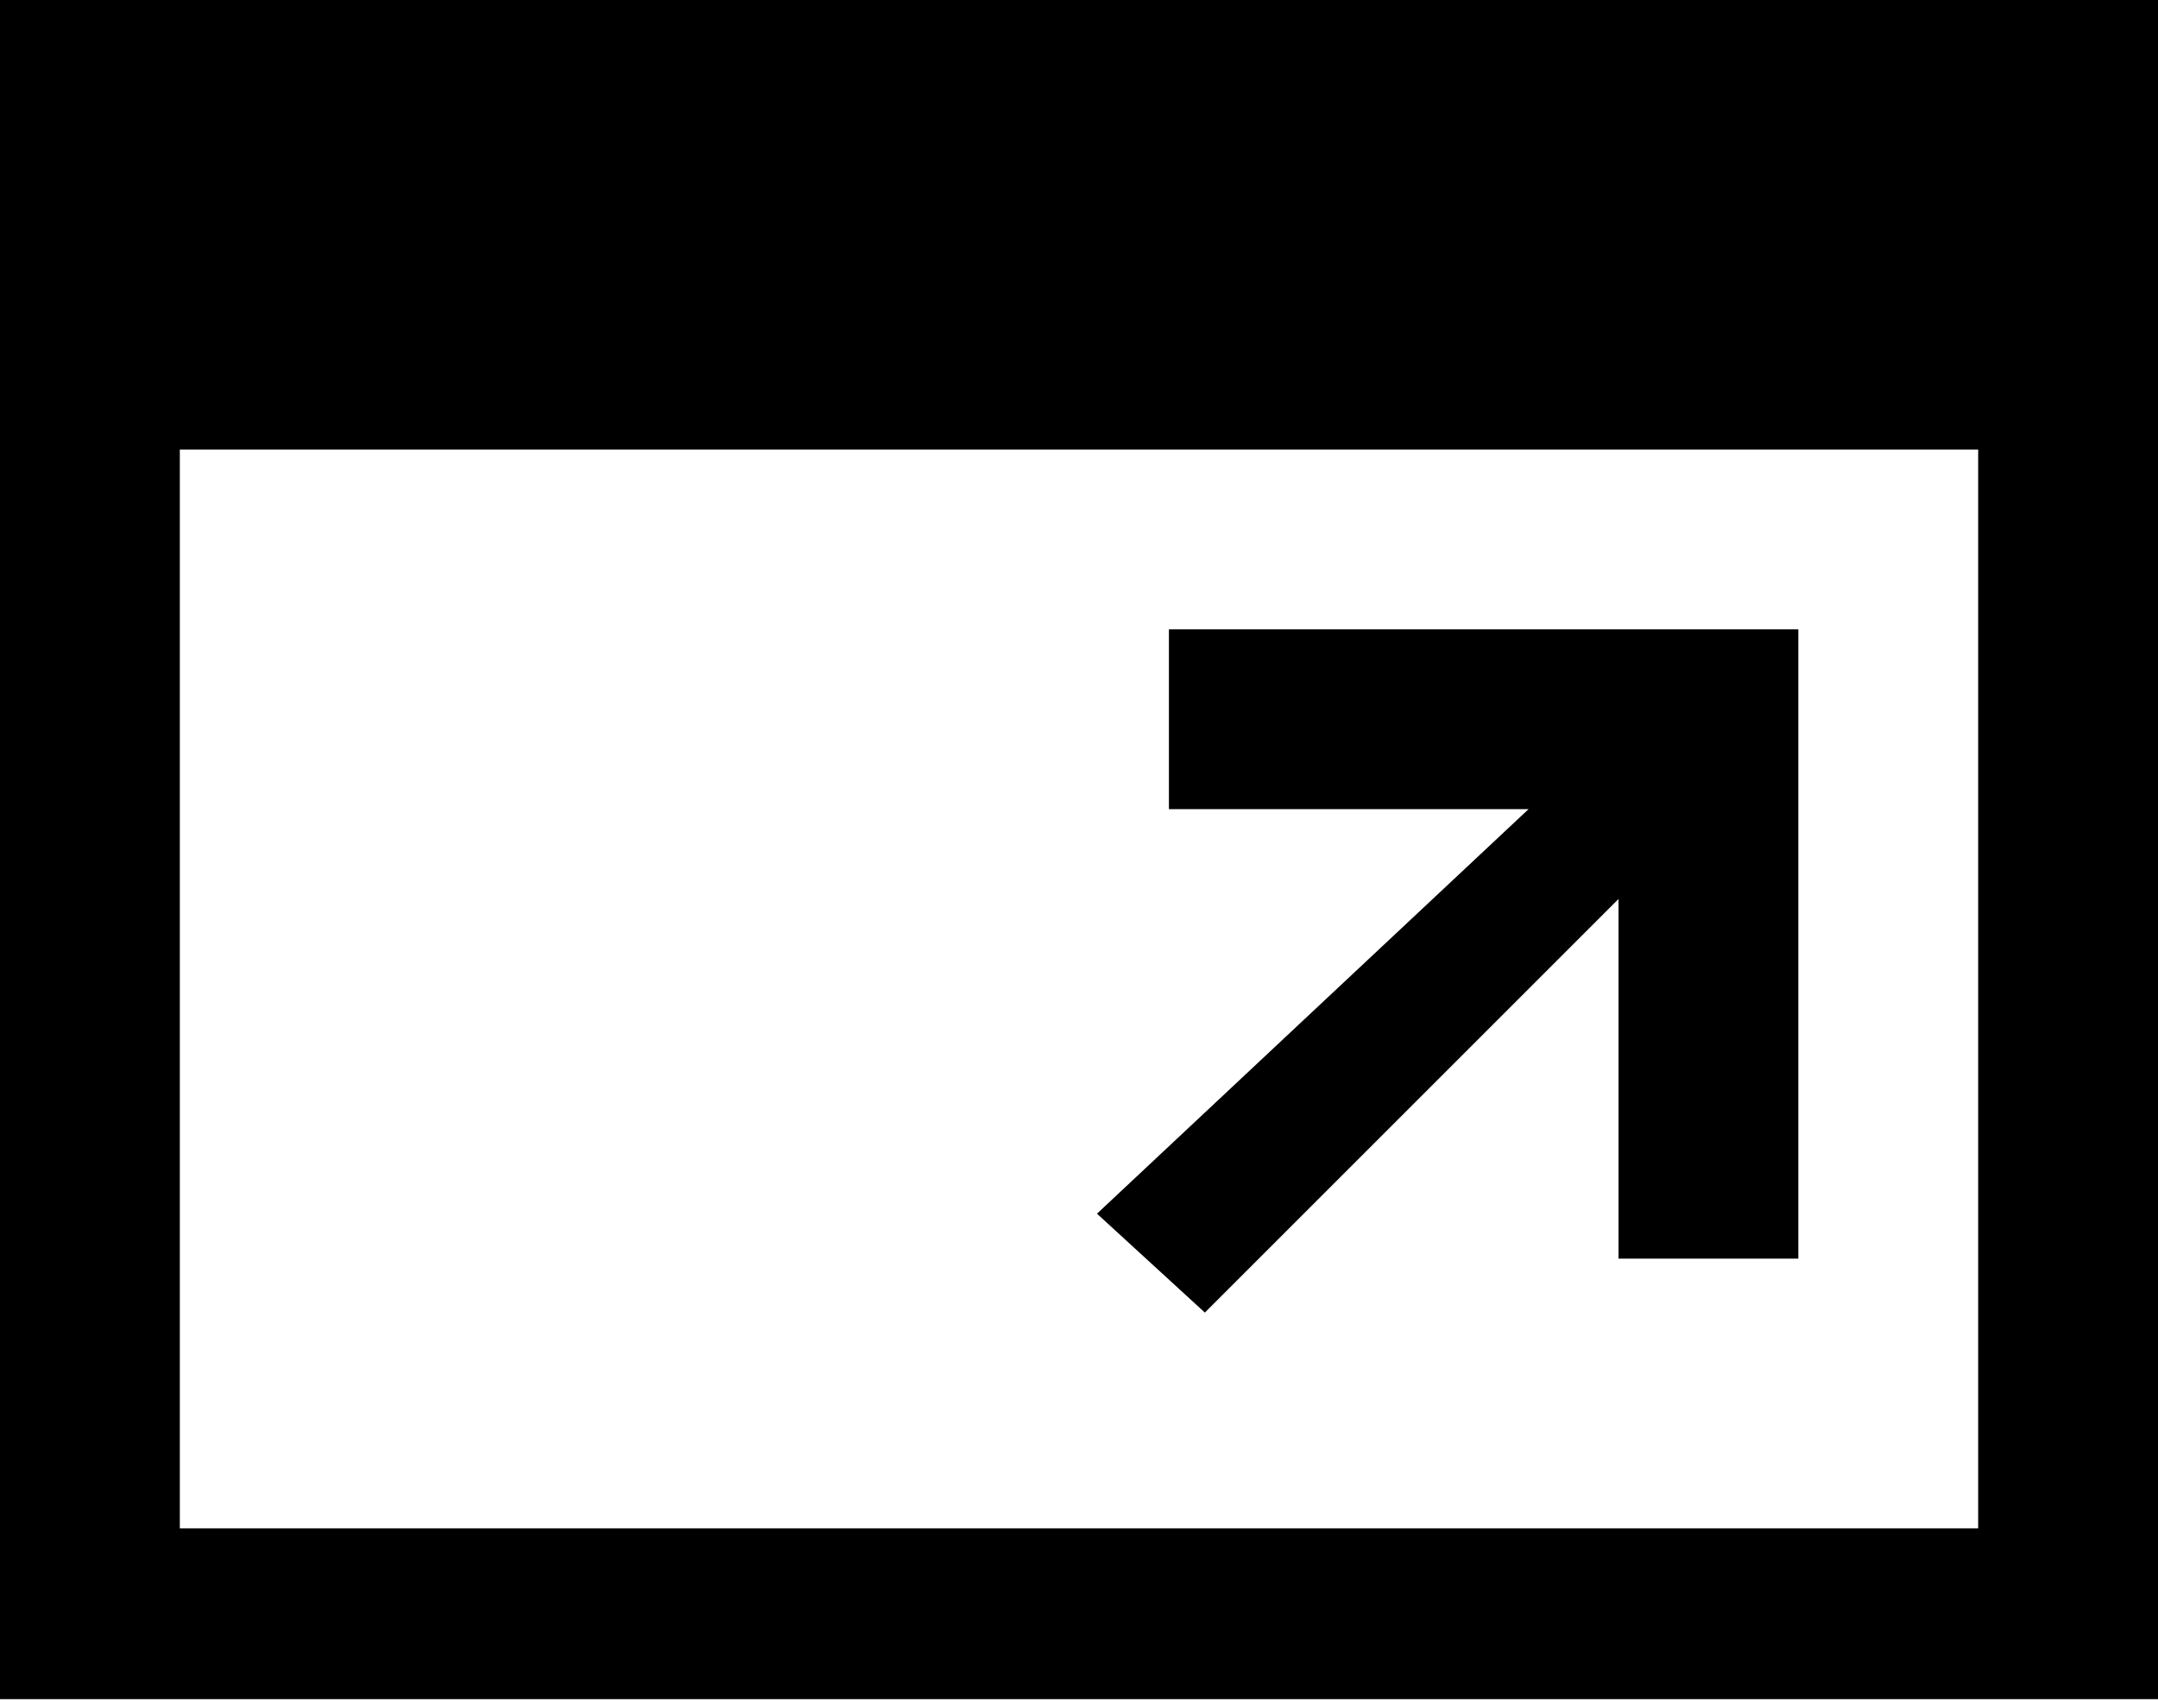 <svg width="24px" height="19px" viewBox="0 0 24 19" version="1.1" xmlns="http://www.w3.org/2000/svg" xmlns:xlink="http://www.w3.org/1999/xlink" fill-rule="evenodd">
  <path d="M0,18.9 L24,18.9 L24,0 L0,0 L0,18.9 L0,18.9 L0,18.9 Z M2,5 L22,5 L22,17 L2,17 L2,5 L2,5 Z"></path>
  <polyline points="13.4 14.6 18 10 18 14 20 14 20 7 13 7 13 9 17 9 12.2 13.5 13.4 14.6"></polyline>
</svg>
